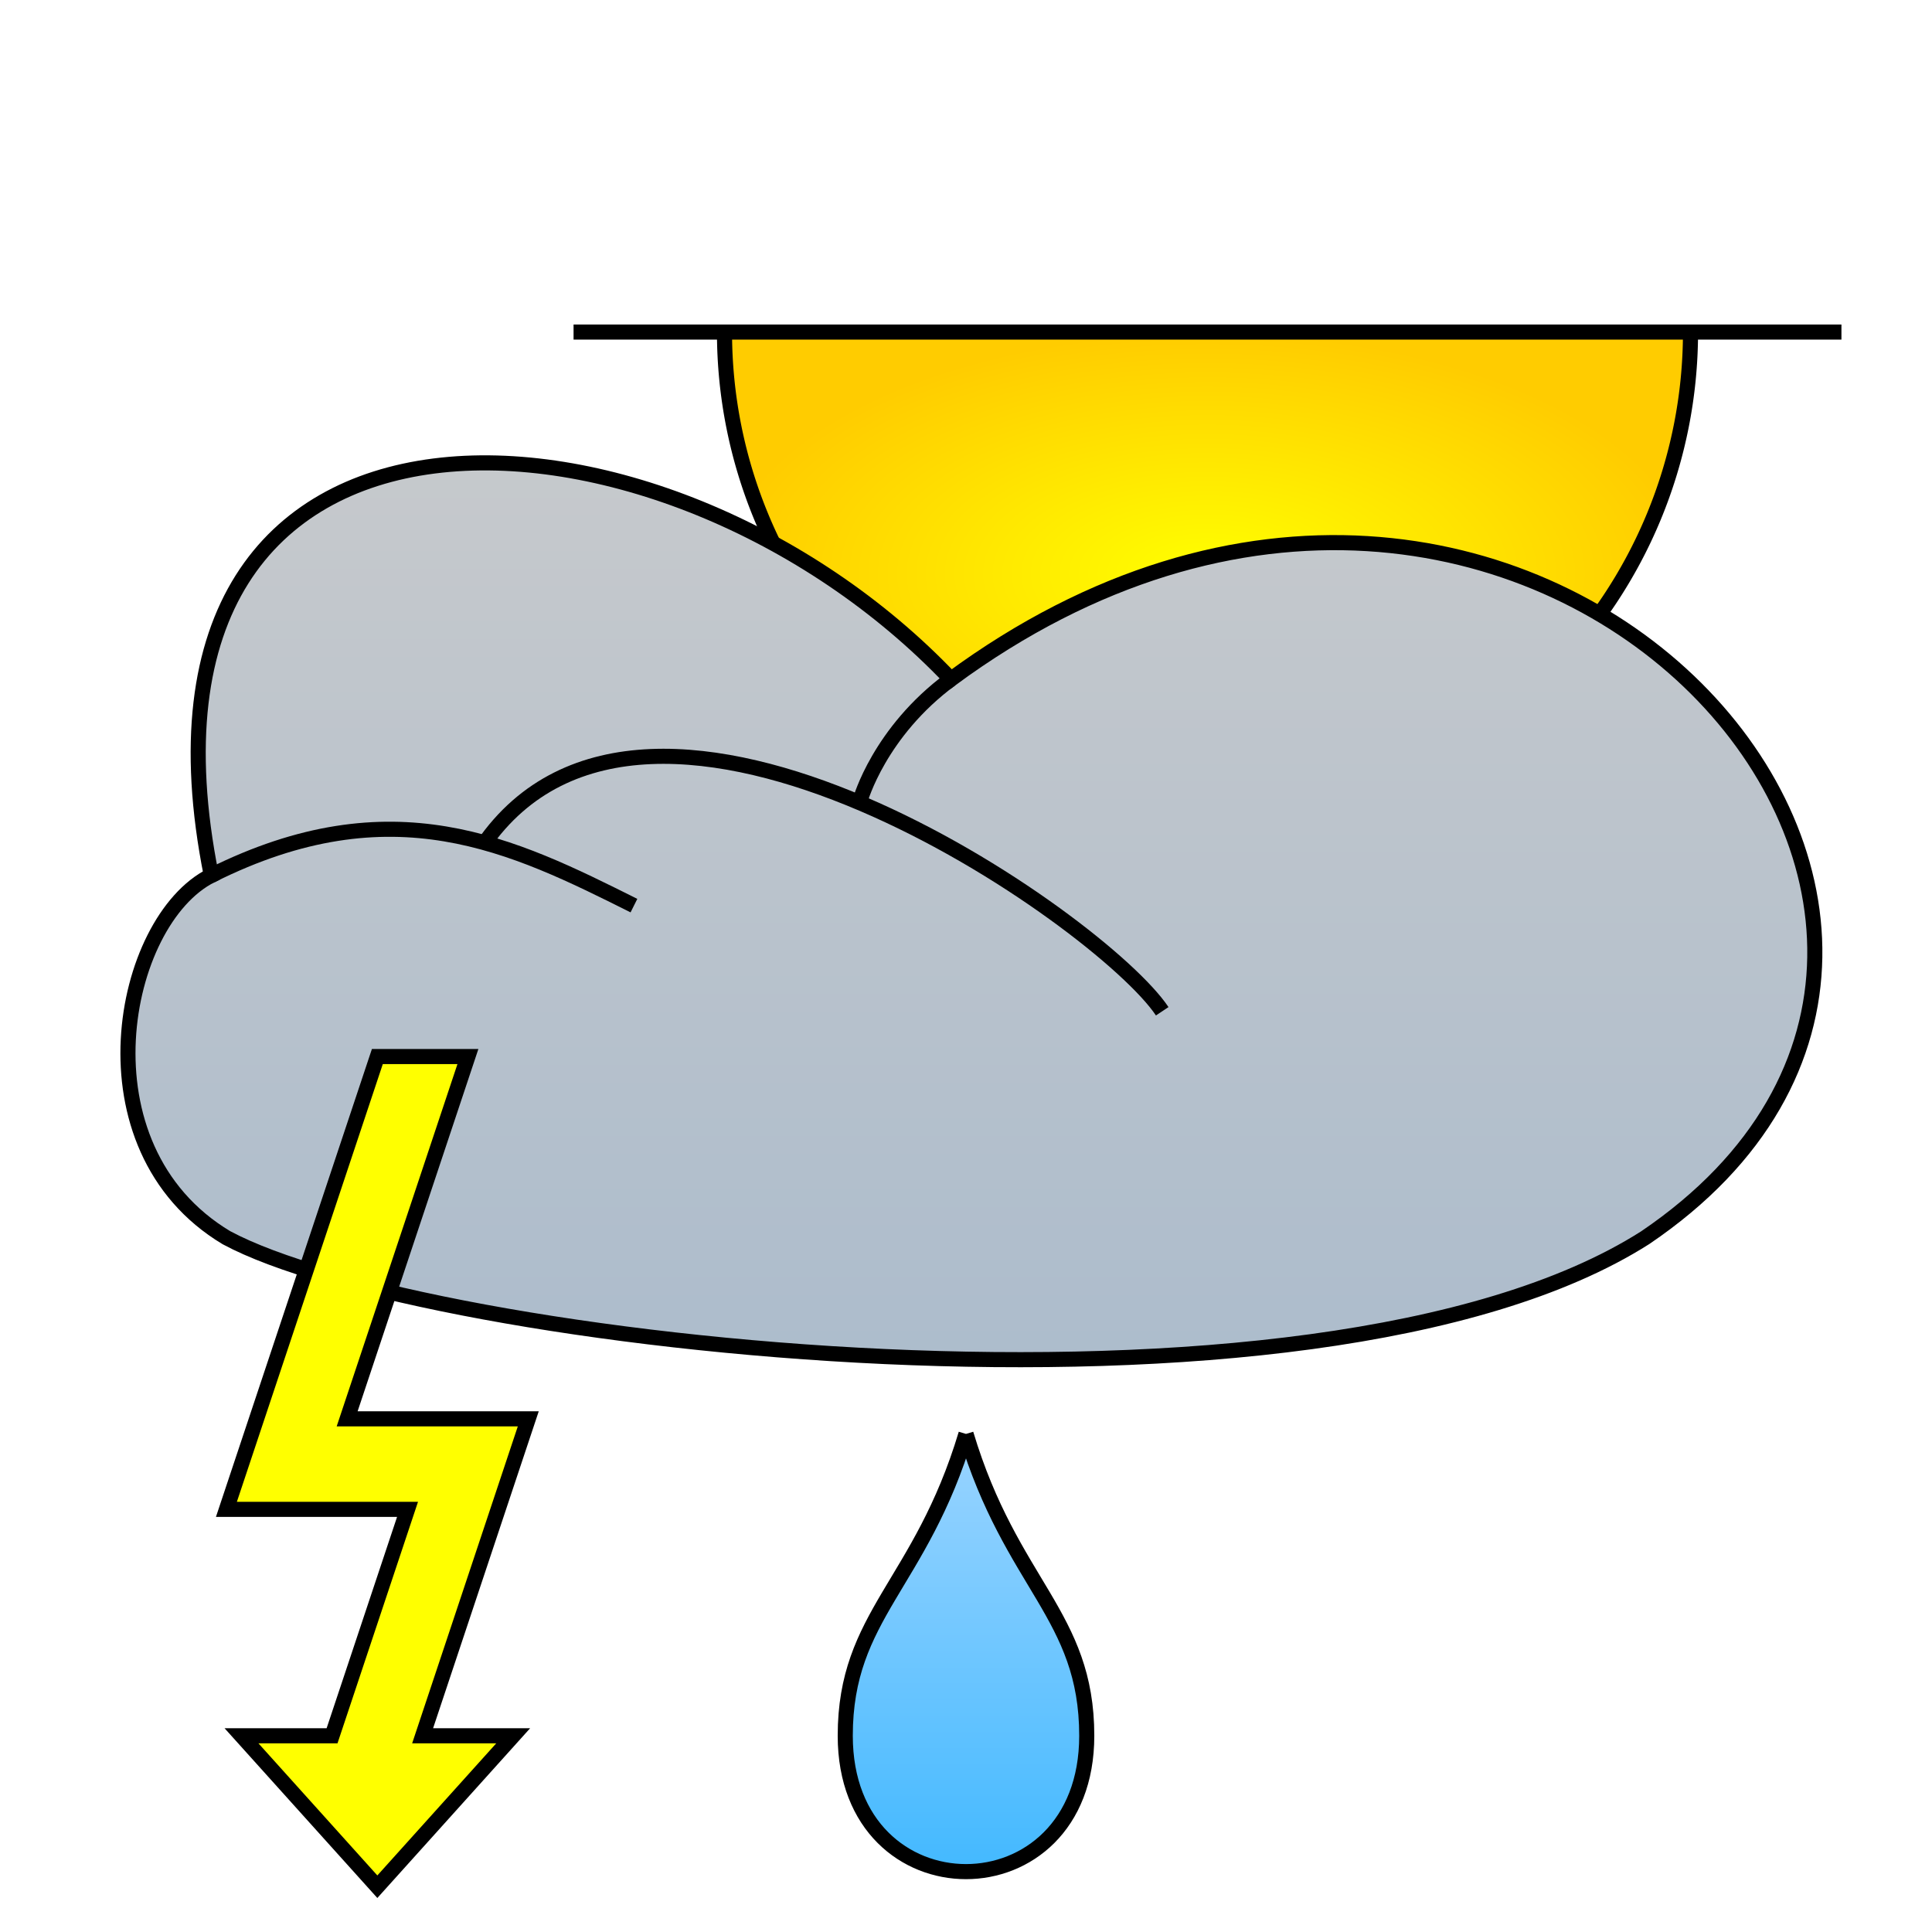 <?xml version="1.0" encoding="UTF-8" standalone="no"?>
<!DOCTYPE svg PUBLIC "-//W3C//DTD SVG 1.1//EN"
  "http://www.w3.org/Graphics/SVG/1.1/DTD/svg11.dtd">
<svg width="128" height="128" version="1.1"
  xmlns="http://www.w3.org/2000/svg">
<!--
 Copyright © 2014-2015 Dr. Tobias Quathamer <t.quathamer@mailbox.org>

 This file is part of the Drupal Weather module.

 Weather is free software; you can redistribute it and/or modify
 it under the terms of the GNU General Public License as published by
 the Free Software Foundation; either version 2 of the License, or
 (at your option) any later version.

 Weather is distributed in the hope that it will be useful,
 but WITHOUT ANY WARRANTY; without even the implied warranty of
 MERCHANTABILITY or FITNESS FOR A PARTICULAR PURPOSE.  See the
 GNU General Public License for more details.

 You should have received a copy of the GNU General Public License
 along with Weather; if not, write to the Free Software
 Foundation, Inc., 51 Franklin St, Fifth Floor, Boston, MA  02110-1301  USA
-->

  <!-- white background -->	
  <rect width="100%" height="100%" fill="white" />

  <!-- a nice and warm sun below the horizon (polar night) -->
  <radialGradient id="sun">
    <stop offset="0" stop-color="#ffff00" />
    <stop offset="1" stop-color="#ffcc00" />
  </radialGradient>
  <path
    d="m 48,22 a 32 32 0 1 0 64,0"
    fill="url(#sun)" stroke="black" stroke-width="1" />
  <path
    d="m 38,22 84,0"
    fill="none" stroke="black" stroke-width="1" />

  <!-- cloud colors -->
  <linearGradient id="grey-cloud" x2="0" y2="100%">
    <stop offset="0" stop-color="#cccccc" />
    <stop offset="1" stop-color="#aabbcc" />
  </linearGradient>

  <!-- cloud -->
  <g>
    <path
      d="m 14,58 c -7,-35 30,-33 49,-13 38,-28 77,16 46,37 -22,14 -81,7 -94,0 -10,-6 -7,-21 -1,-24 z"
      fill="url(#grey-cloud)" stroke="black" stroke-width="1" />
    <path
      d="m 63,45 c -4.75,3.5 -6,8 -6,8"
      fill="none" stroke="black" stroke-width="1" />
    <path
      d="m 32,56 c 11,-16 41,5 45,11"
      fill="none" stroke="black" stroke-width="1" />
    <path
      d="m 14,58 c 12,-6 20,-2 28,2"
      fill="none" stroke="black" stroke-width="1" />
  </g>

  <!-- lightning -->
  <path
    d="m 25,70 -10,30 12,0 -5,15 -6,0 9,10 9,-10 -6,0 7,-21 -12,0 8,-24 z"
    fill="#ffff00" stroke="black" stroke-width="1" />

  <!-- raindrop -->
  <linearGradient id="raindrop" x2="0" y2="100%">
    <stop offset="0" stop-color="#9ad4ff" />
    <stop offset="1" stop-color="#3ab6ff" />
  </linearGradient>
  <path
    d="m 64,95 c -3,10 -8,12 -8,20 0,12 16,12 16,0 0,-8 -5,-10 -8,-20"
    fill="url(#raindrop)" stroke="black" stroke-width="1" />
</svg>
